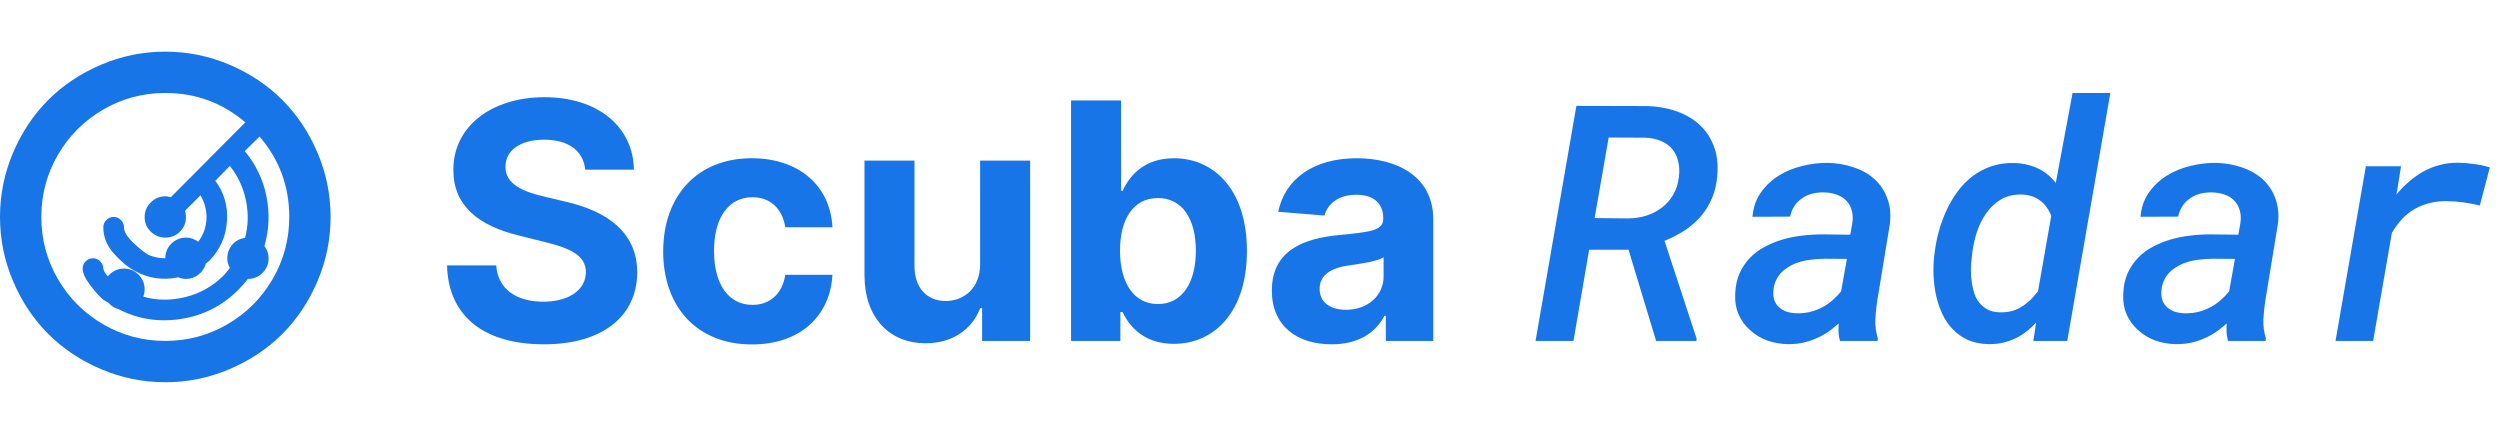 <svg width="242" height="42" viewBox="0 0 242 42" fill="none" xmlns="http://www.w3.org/2000/svg">
<path d="M16 37C13.833 37 11.76 36.578 9.781 35.734C7.802 34.891 6.099 33.755 4.672 32.328C3.245 30.901 2.109 29.198 1.266 27.219C0.422 25.24 0 23.167 0 21C0 18.833 0.422 16.76 1.266 14.781C2.109 12.802 3.245 11.099 4.672 9.672C6.099 8.245 7.802 7.109 9.781 6.266C11.76 5.422 13.833 5 16 5C18.167 5 20.24 5.422 22.219 6.266C24.198 7.109 25.901 8.245 27.328 9.672C28.755 11.099 29.891 12.802 30.734 14.781C31.578 16.76 32 18.833 32 21C32 23.167 31.578 25.24 30.734 27.219C29.891 29.198 28.755 30.901 27.328 32.328C25.901 33.755 24.198 34.891 22.219 35.734C20.24 36.578 18.167 37 16 37ZM25.125 13.219L23.688 14.625C24.771 15.917 25.474 17.385 25.797 19.031C26.12 20.677 26.052 22.271 25.594 23.812C25.865 24.167 26 24.562 26 25C26 25.562 25.802 26.037 25.406 26.422C25.01 26.807 24.542 27 24 27C23.667 27.417 23.354 27.771 23.062 28.062C21.521 29.604 19.672 30.542 17.516 30.875C15.359 31.208 13.354 30.896 11.5 29.938C11.104 29.833 10.771 29.625 10.5 29.312C10.458 29.292 10.385 29.25 10.281 29.188C10.177 29.125 10.094 29.073 10.031 29.031C9.719 28.802 9.302 28.349 8.781 27.672C8.26 26.995 8 26.438 8 26C8 25.729 8.099 25.495 8.297 25.297C8.495 25.099 8.729 25 9 25C9.271 25 9.505 25.099 9.703 25.297C9.901 25.495 10 25.729 10 26C10.042 26.229 10.188 26.479 10.438 26.75C10.854 26.25 11.375 26 12 26C12.562 26 13.037 26.198 13.422 26.594C13.807 26.99 14 27.458 14 28C14 28.229 13.958 28.469 13.875 28.719C15.188 29.094 16.552 29.104 17.969 28.75C19.385 28.396 20.615 27.698 21.656 26.656C21.74 26.573 21.938 26.333 22.25 25.938C22.083 25.646 22 25.333 22 25C22 24.5 22.162 24.062 22.484 23.688C22.807 23.312 23.219 23.094 23.719 23.031C24.031 21.865 24.062 20.662 23.812 19.422C23.562 18.182 23.042 17.062 22.25 16.062L20.844 17.5C21.698 18.646 22.073 19.958 21.969 21.438C21.865 22.917 21.292 24.188 20.25 25.25C20.208 25.292 20.151 25.338 20.078 25.391C20.005 25.443 19.958 25.479 19.938 25.5C19.812 25.938 19.573 26.297 19.219 26.578C18.865 26.859 18.458 27 18 27C17.75 27 17.5 26.948 17.25 26.844C15.75 27.156 14.344 26.948 13.031 26.219C12.323 25.823 11.641 25.25 10.984 24.5C10.328 23.75 10 22.917 10 22C10 21.729 10.099 21.495 10.297 21.297C10.495 21.099 10.729 21 11 21C11.271 21 11.505 21.099 11.703 21.297C11.901 21.495 12 21.729 12 22C12 22.438 12.318 22.953 12.953 23.547C13.588 24.141 14.073 24.521 14.406 24.688C14.906 24.896 15.438 25 16 25C16 24.438 16.198 23.963 16.594 23.578C16.99 23.193 17.458 23 18 23C18.438 23 18.833 23.135 19.188 23.406C19.688 22.74 19.953 22 19.984 21.188C20.016 20.375 19.823 19.615 19.406 18.906L17.906 20.406C17.969 20.615 18 20.812 18 21C18 21.562 17.807 22.037 17.422 22.422C17.037 22.807 16.568 23 16.016 23C15.463 23 14.99 22.807 14.594 22.422C14.198 22.037 14 21.568 14 21.016C14 20.463 14.198 19.99 14.594 19.594C14.99 19.198 15.458 19 16 19C16.167 19 16.344 19.031 16.531 19.094L23.75 11.844C21.521 9.948 18.938 9 16 9C13.833 9 11.828 9.536 9.984 10.609C8.141 11.682 6.682 13.141 5.609 14.984C4.536 16.828 4 18.833 4 21C4 23.167 4.536 25.172 5.609 27.016C6.682 28.859 8.141 30.318 9.984 31.391C11.828 32.464 13.833 33 16 33C18.167 33 20.172 32.464 22.016 31.391C23.859 30.318 25.318 28.859 26.391 27.016C27.463 25.172 28 23.167 28 21C28 18.042 27.042 15.448 25.125 13.219Z" fill="#1875E8"/>
<path d="M56.648 16.421H61.364C61.295 12.273 57.886 9.409 52.705 9.409C47.602 9.409 43.864 12.227 43.886 16.454C43.875 19.886 46.295 21.852 50.227 22.796L52.761 23.432C55.295 24.046 56.705 24.773 56.716 26.341C56.705 28.046 55.091 29.204 52.591 29.204C50.034 29.204 48.193 28.023 48.034 25.693H43.273C43.398 30.727 47 33.33 52.648 33.33C58.33 33.33 61.67 30.614 61.682 26.352C61.67 22.477 58.75 20.421 54.705 19.511L52.614 19.011C50.591 18.546 48.898 17.796 48.932 16.125C48.932 14.625 50.261 13.523 52.67 13.523C55.023 13.523 56.466 14.591 56.648 16.421ZM72.787 33.341C77.435 33.341 80.355 30.614 80.582 26.602H76.014C75.73 28.466 74.503 29.511 72.844 29.511C70.582 29.511 69.117 27.614 69.117 24.273C69.117 20.977 70.594 19.091 72.844 19.091C74.617 19.091 75.753 20.261 76.014 22H80.582C80.378 17.966 77.321 15.318 72.764 15.318C67.469 15.318 64.196 18.989 64.196 24.341C64.196 29.648 67.412 33.341 72.787 33.341ZM94.875 25.568C94.886 27.909 93.284 29.136 91.546 29.136C89.716 29.136 88.534 27.852 88.523 25.796V15.546H83.682V26.659C83.693 30.739 86.079 33.227 89.591 33.227C92.216 33.227 94.102 31.875 94.886 29.829H95.068V33H99.716V15.546H94.875V25.568ZM103.679 33H108.452V30.204H108.668C109.338 31.659 110.804 33.284 113.622 33.284C117.599 33.284 120.702 30.136 120.702 24.296C120.702 18.296 117.463 15.318 113.634 15.318C110.713 15.318 109.315 17.057 108.668 18.477H108.52V9.727H103.679V33ZM108.418 24.273C108.418 21.159 109.736 19.171 112.088 19.171C114.486 19.171 115.759 21.25 115.759 24.273C115.759 27.318 114.463 29.432 112.088 29.432C109.759 29.432 108.418 27.386 108.418 24.273ZM128.909 33.33C131.489 33.33 133.159 32.205 134.011 30.579H134.148V33H138.739V21.227C138.739 17.068 135.216 15.318 131.33 15.318C127.148 15.318 124.398 17.318 123.727 20.5L128.205 20.864C128.534 19.704 129.568 18.852 131.307 18.852C132.955 18.852 133.898 19.682 133.898 21.114V21.182C133.898 22.307 132.705 22.454 129.67 22.75C126.216 23.068 123.114 24.227 123.114 28.125C123.114 31.579 125.58 33.33 128.909 33.33ZM130.295 29.989C128.807 29.989 127.739 29.296 127.739 27.966C127.739 26.602 128.864 25.932 130.568 25.693C131.625 25.546 133.352 25.296 133.932 24.909V26.761C133.932 28.591 132.42 29.989 130.295 29.989ZM157.641 24.172L160.312 33H164.219L164.234 32.781L161.125 23.312C161.844 23.021 162.5 22.682 163.094 22.297C163.688 21.901 164.208 21.443 164.656 20.922C165.104 20.391 165.464 19.802 165.734 19.156C166.005 18.5 166.172 17.776 166.234 16.984C166.328 15.901 166.214 14.948 165.891 14.125C165.568 13.292 165.094 12.594 164.469 12.031C163.854 11.479 163.109 11.052 162.234 10.75C161.359 10.448 160.411 10.287 159.391 10.266L152.594 10.25L148.641 33H152.312L153.828 24.172H157.641ZM154.359 21.109L155.719 13.312L159.266 13.328C159.828 13.349 160.328 13.453 160.766 13.641C161.203 13.818 161.562 14.068 161.844 14.391C162.125 14.713 162.323 15.109 162.438 15.578C162.562 16.037 162.589 16.557 162.516 17.141C162.443 17.776 162.26 18.344 161.969 18.844C161.677 19.344 161.312 19.76 160.875 20.094C160.427 20.438 159.922 20.698 159.359 20.875C158.797 21.052 158.208 21.141 157.594 21.141L154.359 21.109ZM178.109 33H181.75L181.766 32.719C181.589 32.135 181.51 31.542 181.531 30.938C181.562 30.323 181.625 29.713 181.719 29.109L182.953 21.594C183.047 20.656 182.948 19.828 182.656 19.109C182.375 18.391 181.958 17.787 181.406 17.297C180.844 16.807 180.177 16.438 179.406 16.188C178.635 15.927 177.818 15.787 176.953 15.766C176.141 15.755 175.312 15.854 174.469 16.062C173.635 16.26 172.875 16.573 172.188 17C171.49 17.438 170.906 17.99 170.438 18.656C169.979 19.312 169.714 20.088 169.641 20.984L173.281 20.969C173.365 20.573 173.505 20.229 173.703 19.938C173.901 19.635 174.146 19.391 174.438 19.203C174.719 18.995 175.042 18.844 175.406 18.75C175.771 18.656 176.156 18.615 176.562 18.625C177.021 18.635 177.432 18.708 177.797 18.844C178.161 18.969 178.464 19.156 178.703 19.406C178.953 19.656 179.13 19.963 179.234 20.328C179.349 20.682 179.375 21.088 179.312 21.547L179.109 22.719L176.344 22.688C175.708 22.688 175.068 22.729 174.422 22.812C173.776 22.885 173.151 23.01 172.547 23.188C171.943 23.365 171.37 23.599 170.828 23.891C170.286 24.172 169.812 24.526 169.406 24.953C168.99 25.38 168.651 25.88 168.391 26.453C168.141 27.016 168 27.667 167.969 28.406C167.927 29.156 168.036 29.833 168.297 30.438C168.557 31.031 168.927 31.537 169.406 31.953C169.865 32.38 170.411 32.714 171.047 32.953C171.682 33.182 172.354 33.302 173.062 33.312C173.698 33.323 174.297 33.25 174.859 33.094C175.432 32.938 175.974 32.714 176.484 32.422C176.745 32.276 177 32.109 177.25 31.922C177.5 31.724 177.745 31.521 177.984 31.312C177.964 31.604 177.958 31.885 177.969 32.156C177.979 32.427 178.026 32.708 178.109 33ZM173.938 30.328C173.583 30.318 173.255 30.266 172.953 30.172C172.661 30.068 172.411 29.922 172.203 29.734C171.995 29.547 171.844 29.312 171.75 29.031C171.656 28.74 171.63 28.406 171.672 28.031C171.714 27.708 171.792 27.417 171.906 27.156C172.031 26.896 172.177 26.667 172.344 26.469C172.521 26.271 172.724 26.099 172.953 25.953C173.182 25.797 173.422 25.662 173.672 25.547C174.13 25.359 174.62 25.229 175.141 25.156C175.661 25.083 176.161 25.047 176.641 25.047L178.781 25.062L178.219 28.203C177.979 28.505 177.714 28.781 177.422 29.031C177.141 29.281 176.844 29.495 176.531 29.672C176.146 29.891 175.734 30.057 175.297 30.172C174.859 30.287 174.406 30.338 173.938 30.328ZM187.266 24.516L187.219 24.859C187.156 25.474 187.141 26.104 187.172 26.75C187.203 27.396 187.286 28.026 187.422 28.641C187.568 29.266 187.771 29.859 188.031 30.422C188.292 30.974 188.625 31.458 189.031 31.875C189.438 32.302 189.922 32.646 190.484 32.906C191.057 33.156 191.714 33.292 192.453 33.312C193.005 33.323 193.526 33.266 194.016 33.141C194.516 33.016 194.979 32.833 195.406 32.594C195.708 32.417 196 32.219 196.281 32C196.562 31.771 196.833 31.516 197.094 31.234L196.828 33H200.109L204.281 9H200.625L199 17.703C198.802 17.453 198.594 17.229 198.375 17.031C198.156 16.833 197.922 16.662 197.672 16.516C197.286 16.287 196.865 16.109 196.406 15.984C195.958 15.859 195.49 15.792 195 15.781C194.188 15.76 193.443 15.865 192.766 16.094C192.099 16.323 191.495 16.641 190.953 17.047C190.411 17.463 189.927 17.958 189.5 18.531C189.083 19.094 188.724 19.703 188.422 20.359C188.12 21.016 187.87 21.698 187.672 22.406C187.484 23.115 187.349 23.818 187.266 24.516ZM190.875 24.859L190.906 24.531C190.99 23.865 191.135 23.193 191.344 22.516C191.562 21.838 191.865 21.224 192.25 20.672C192.625 20.12 193.094 19.672 193.656 19.328C194.219 18.984 194.891 18.818 195.672 18.828C196.026 18.838 196.349 18.891 196.641 18.984C196.943 19.078 197.214 19.213 197.453 19.391C197.693 19.557 197.901 19.766 198.078 20.016C198.266 20.266 198.427 20.552 198.562 20.875L197.281 28.188C197.073 28.469 196.849 28.729 196.609 28.969C196.37 29.208 196.115 29.417 195.844 29.594C195.531 29.812 195.188 29.979 194.812 30.094C194.438 30.198 194.031 30.245 193.594 30.234C193.135 30.224 192.745 30.135 192.422 29.969C192.099 29.802 191.828 29.583 191.609 29.312C191.411 29.073 191.255 28.797 191.141 28.484C191.036 28.172 190.953 27.838 190.891 27.484C190.818 27.047 190.781 26.599 190.781 26.141C190.792 25.682 190.823 25.255 190.875 24.859ZM215.672 33H219.312L219.328 32.719C219.151 32.135 219.073 31.542 219.094 30.938C219.125 30.323 219.188 29.713 219.281 29.109L220.516 21.594C220.609 20.656 220.51 19.828 220.219 19.109C219.938 18.391 219.521 17.787 218.969 17.297C218.406 16.807 217.74 16.438 216.969 16.188C216.198 15.927 215.38 15.787 214.516 15.766C213.703 15.755 212.875 15.854 212.031 16.062C211.198 16.26 210.438 16.573 209.75 17C209.052 17.438 208.469 17.99 208 18.656C207.542 19.312 207.276 20.088 207.203 20.984L210.844 20.969C210.927 20.573 211.068 20.229 211.266 19.938C211.464 19.635 211.708 19.391 212 19.203C212.281 18.995 212.604 18.844 212.969 18.75C213.333 18.656 213.719 18.615 214.125 18.625C214.583 18.635 214.995 18.708 215.359 18.844C215.724 18.969 216.026 19.156 216.266 19.406C216.516 19.656 216.693 19.963 216.797 20.328C216.911 20.682 216.938 21.088 216.875 21.547L216.672 22.719L213.906 22.688C213.271 22.688 212.63 22.729 211.984 22.812C211.339 22.885 210.714 23.01 210.109 23.188C209.505 23.365 208.932 23.599 208.391 23.891C207.849 24.172 207.375 24.526 206.969 24.953C206.552 25.38 206.214 25.88 205.953 26.453C205.703 27.016 205.562 27.667 205.531 28.406C205.49 29.156 205.599 29.833 205.859 30.438C206.12 31.031 206.49 31.537 206.969 31.953C207.427 32.38 207.974 32.714 208.609 32.953C209.245 33.182 209.917 33.302 210.625 33.312C211.26 33.323 211.859 33.25 212.422 33.094C212.995 32.938 213.536 32.714 214.047 32.422C214.307 32.276 214.562 32.109 214.812 31.922C215.062 31.724 215.307 31.521 215.547 31.312C215.526 31.604 215.521 31.885 215.531 32.156C215.542 32.427 215.589 32.708 215.672 33ZM211.5 30.328C211.146 30.318 210.818 30.266 210.516 30.172C210.224 30.068 209.974 29.922 209.766 29.734C209.557 29.547 209.406 29.312 209.312 29.031C209.219 28.74 209.193 28.406 209.234 28.031C209.276 27.708 209.354 27.417 209.469 27.156C209.594 26.896 209.74 26.667 209.906 26.469C210.083 26.271 210.286 26.099 210.516 25.953C210.745 25.797 210.984 25.662 211.234 25.547C211.693 25.359 212.182 25.229 212.703 25.156C213.224 25.083 213.724 25.047 214.203 25.047L216.344 25.062L215.781 28.203C215.542 28.505 215.276 28.781 214.984 29.031C214.703 29.281 214.406 29.495 214.094 29.672C213.708 29.891 213.297 30.057 212.859 30.172C212.422 30.287 211.969 30.338 211.5 30.328ZM237.922 15.75C237.307 15.75 236.724 15.823 236.172 15.969C235.62 16.115 235.094 16.323 234.594 16.594C234.104 16.865 233.641 17.193 233.203 17.578C232.766 17.953 232.354 18.37 231.969 18.828L232.078 18.234L232.422 16.094H229.016L226.078 33H229.719L231.531 22.547C231.833 22.037 232.167 21.583 232.531 21.188C232.906 20.792 233.318 20.469 233.766 20.219C234.203 19.969 234.682 19.781 235.203 19.656C235.724 19.521 236.281 19.458 236.875 19.469C237.417 19.479 237.948 19.521 238.469 19.594C239 19.667 239.526 19.766 240.047 19.891L241.016 16.203C240.505 16.047 239.99 15.938 239.469 15.875C238.958 15.802 238.443 15.76 237.922 15.75Z" fill="#1875E8"/>
</svg>
